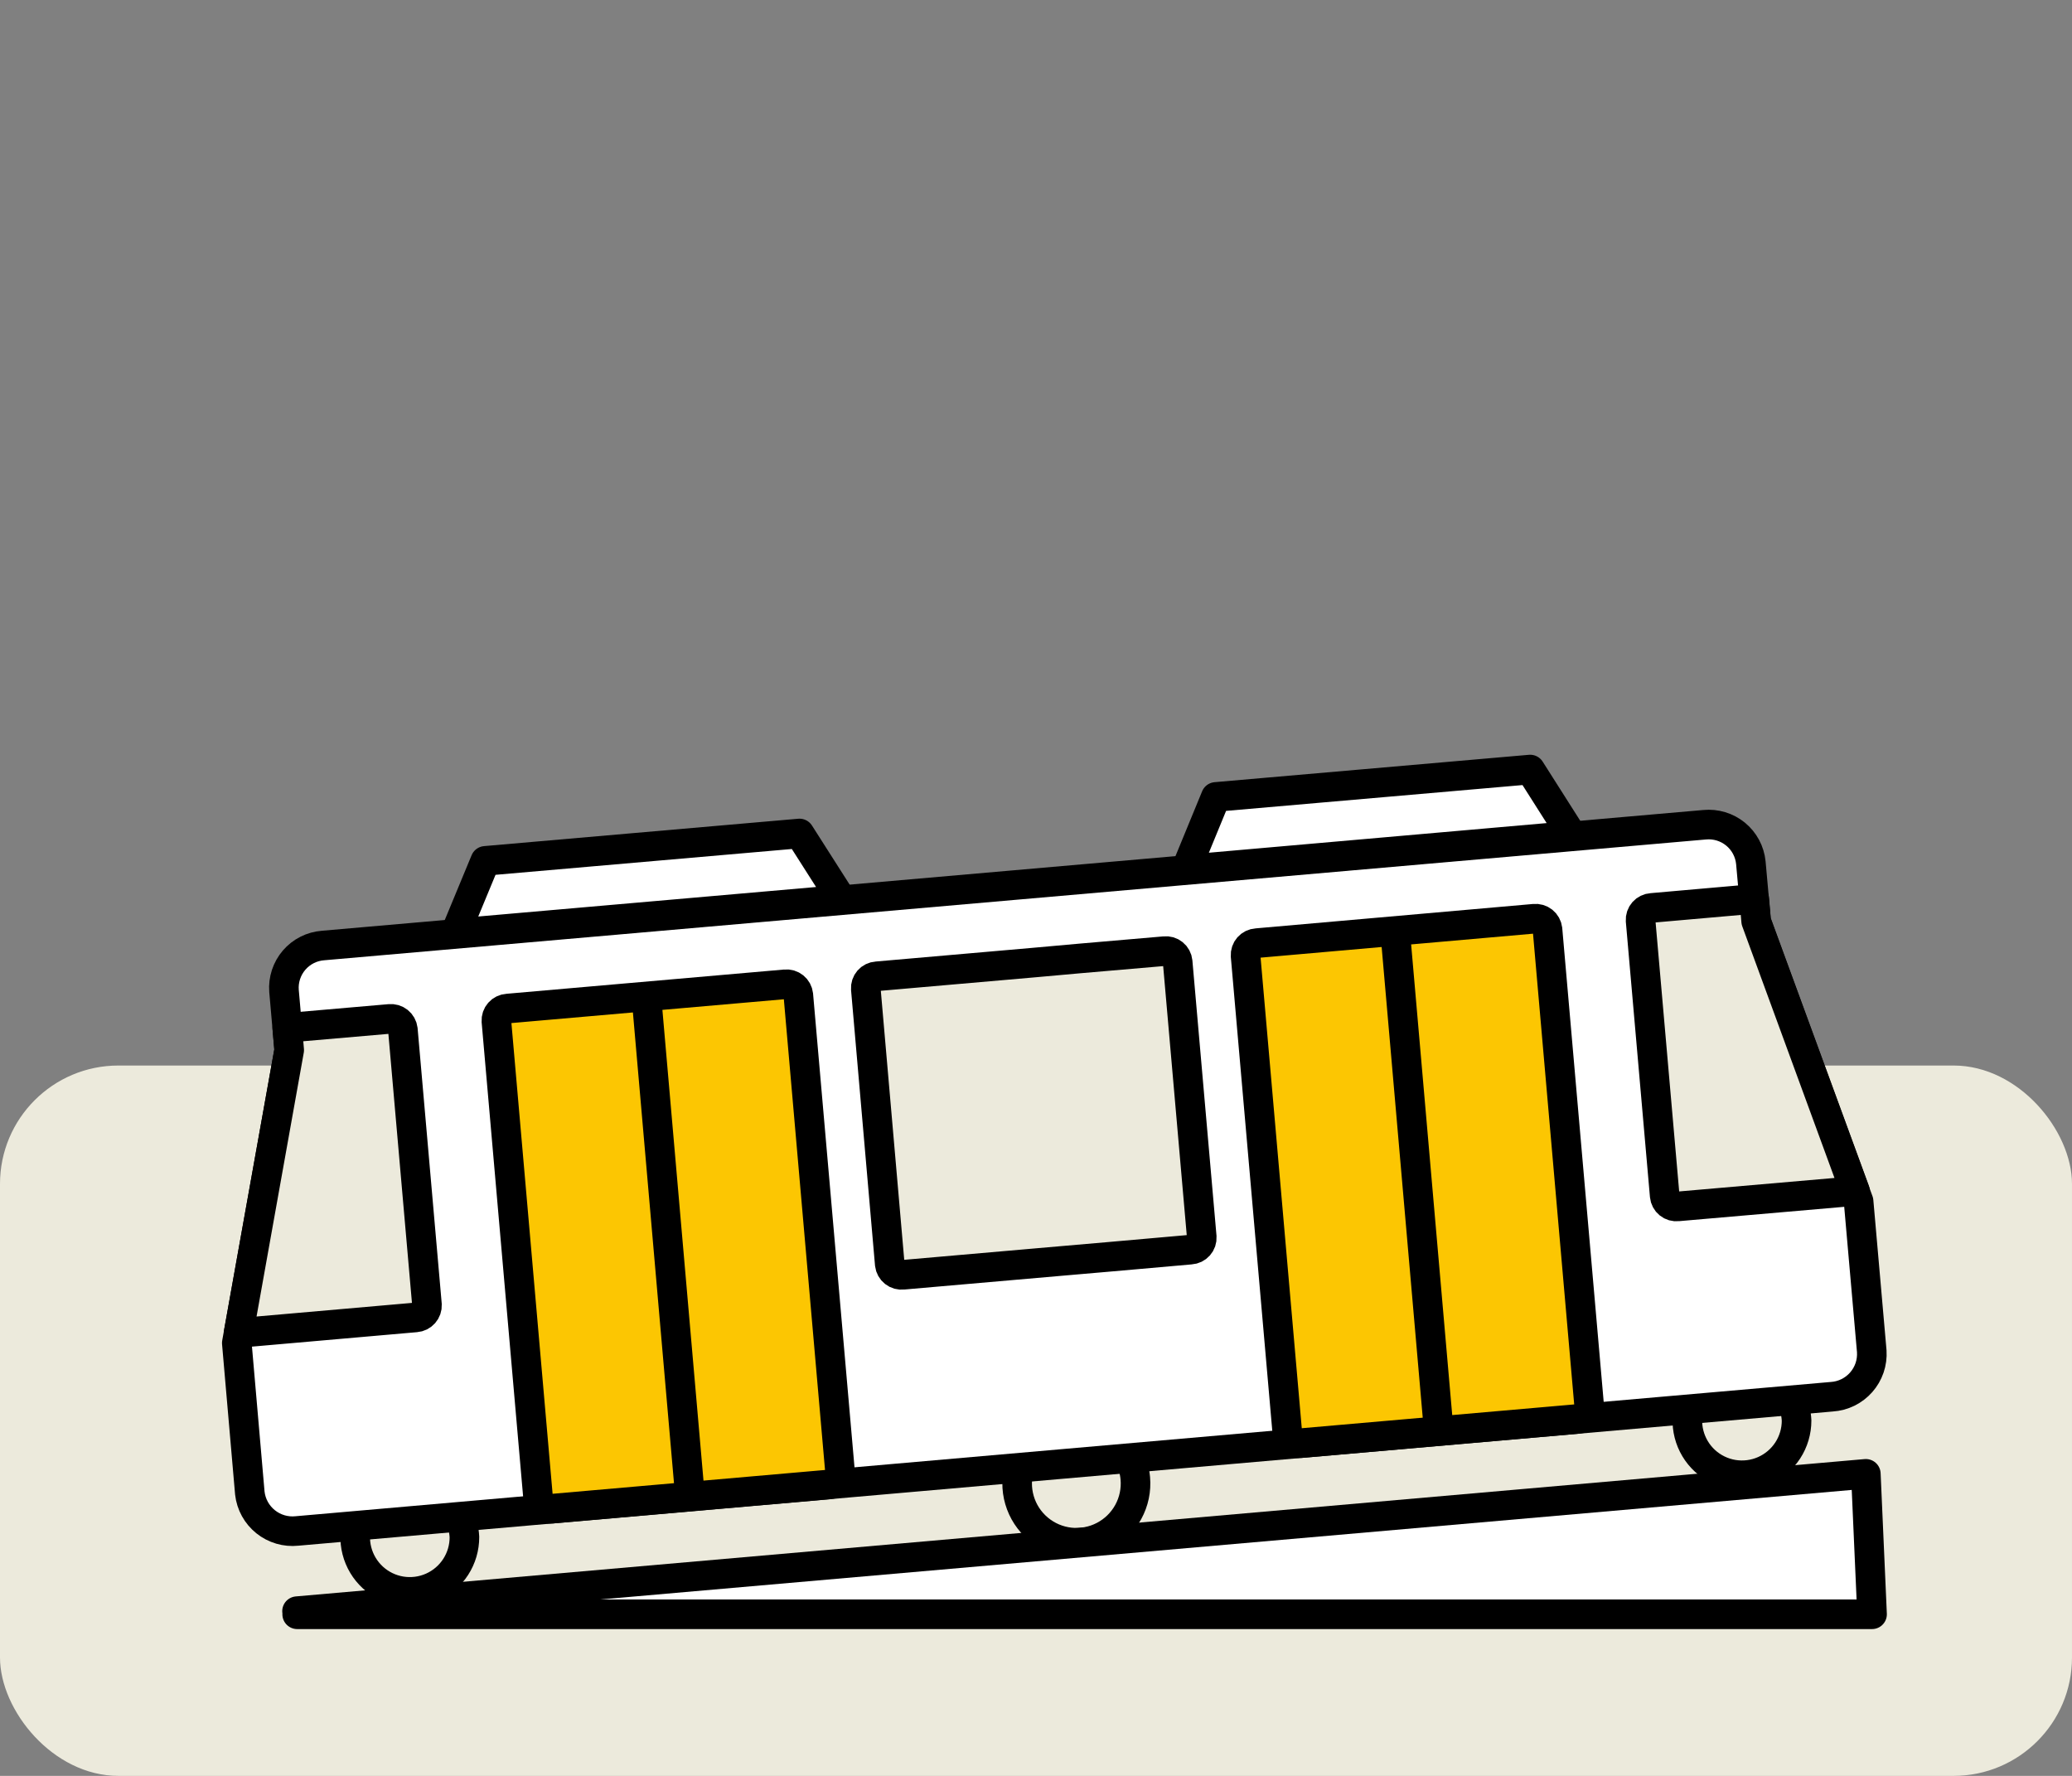 <svg width="140" height="120" viewBox="0 0 140 120" fill="none" xmlns="http://www.w3.org/2000/svg">
<rect x="0" y="0" width="140" height="120" fill="#808080" stroke="none"/>
<rect y="72" width="140" height="48" rx="8" fill="#ECEADC"/>
<path d="M31.38 103.86C31.383 104.577 31.177 105.28 30.788 105.882C30.398 106.484 29.841 106.96 29.185 107.251C28.529 107.541 27.803 107.634 27.095 107.519C26.387 107.403 25.728 107.084 25.199 106.599C24.67 106.115 24.293 105.487 24.115 104.792C23.937 104.097 23.966 103.366 24.197 102.687C24.429 102.008 24.853 101.411 25.418 100.969C25.983 100.528 26.665 100.26 27.38 100.2C28.394 100.162 29.382 100.525 30.131 101.21C30.88 101.894 31.328 102.847 31.38 103.86Z" fill="#ECEADC" stroke="black" stroke-width="2" stroke-linecap="round" stroke-linejoin="round"/>
<path d="M121.39 95.99C121.391 96.707 121.184 97.409 120.793 98.01C120.402 98.61 119.844 99.084 119.188 99.374C118.532 99.663 117.806 99.754 117.099 99.638C116.392 99.521 115.734 99.201 115.205 98.716C114.677 98.231 114.301 97.603 114.124 96.909C113.947 96.214 113.976 95.483 114.208 94.804C114.44 94.126 114.864 93.53 115.429 93.088C115.994 92.647 116.676 92.38 117.39 92.32C118.406 92.279 119.398 92.642 120.147 93.33C120.897 94.018 121.343 94.974 121.39 95.99Z" fill="#ECEADC" stroke="black" stroke-width="2" stroke-linecap="round" stroke-linejoin="round"/>
<path d="M76.71 99.89C76.78 100.678 76.615 101.47 76.235 102.164C75.855 102.859 75.278 103.425 74.576 103.791C73.875 104.157 73.08 104.307 72.293 104.222C71.506 104.136 70.763 103.819 70.156 103.31C69.549 102.802 69.107 102.125 68.886 101.365C68.664 100.605 68.673 99.797 68.911 99.042C69.149 98.287 69.606 97.62 70.223 97.124C70.841 96.629 71.591 96.328 72.38 96.26C73.435 96.168 74.484 96.499 75.296 97.18C76.107 97.86 76.616 98.835 76.71 99.89Z" fill="#ECEADC" stroke="black" stroke-width="2" stroke-linecap="round" stroke-linejoin="round"/>
<path d="M118.66 62.29L118.3 58.29C118.224 57.536 117.852 56.842 117.265 56.362C116.678 55.882 115.924 55.655 115.17 55.73L68.5 59.81L21.83 63.89C21.455 63.918 21.089 64.019 20.753 64.189C20.417 64.358 20.119 64.592 19.873 64.877C19.628 65.163 19.442 65.493 19.324 65.851C19.207 66.208 19.161 66.585 19.19 66.96L19.54 70.96L16 90.75L16.88 100.89C16.965 101.652 17.349 102.348 17.947 102.828C18.544 103.308 19.308 103.532 20.07 103.45L71.92 98.91L123.77 94.38C124.149 94.356 124.519 94.257 124.86 94.09C125.201 93.922 125.505 93.689 125.756 93.404C126.007 93.119 126.199 92.788 126.322 92.428C126.444 92.069 126.494 91.689 126.47 91.31L125.58 81.17L118.66 62.29Z" fill="white" stroke="black" stroke-width="2" stroke-linecap="round" stroke-linejoin="round"/>
<path d="M56.76 99.46C56.767 99.565 56.753 99.671 56.719 99.77C56.685 99.87 56.631 99.962 56.562 100.041C56.492 100.12 56.407 100.184 56.312 100.23C56.218 100.277 56.115 100.304 56.01 100.31L37.25 101.95C37.038 101.973 36.826 101.911 36.659 101.778C36.492 101.645 36.385 101.452 36.36 101.24L33.54 69C33.533 68.895 33.547 68.79 33.581 68.69C33.615 68.59 33.669 68.498 33.739 68.419C33.808 68.34 33.893 68.276 33.987 68.23C34.082 68.183 34.185 68.156 34.29 68.15L53.06 66.51C53.271 66.488 53.482 66.55 53.647 66.683C53.812 66.816 53.917 67.009 53.94 67.22L56.76 99.46Z" fill="#FCC602" stroke="black" stroke-width="2" stroke-linecap="round" stroke-linejoin="round"/>
<path d="M86.98 96.81C86.99 96.915 87.021 97.017 87.07 97.109C87.12 97.202 87.188 97.284 87.27 97.35C87.352 97.417 87.447 97.466 87.548 97.495C87.649 97.524 87.755 97.532 87.86 97.52L106.63 95.88C106.841 95.865 107.038 95.767 107.178 95.608C107.319 95.449 107.391 95.242 107.38 95.03L104.56 62.79C104.535 62.578 104.427 62.385 104.261 62.252C104.094 62.119 103.882 62.058 103.67 62.08L84.91 63.73C84.805 63.736 84.702 63.764 84.607 63.81C84.513 63.856 84.428 63.92 84.358 63.999C84.289 64.078 84.235 64.17 84.201 64.27C84.167 64.37 84.153 64.475 84.16 64.58L86.98 96.81Z" fill="#FCC602" stroke="black" stroke-width="2" stroke-linecap="round" stroke-linejoin="round"/>
<path d="M56.87 60.79L30.76 63.07L32.79 58.17L54.02 56.32L56.87 60.79Z" fill="white" stroke="black" stroke-width="2" stroke-linecap="round" stroke-linejoin="round"/>
<path d="M80.13 58.76L106.23 56.47L103.39 52L82.15 53.85L80.13 58.76Z" fill="white" stroke="black" stroke-width="2" stroke-linecap="round" stroke-linejoin="round"/>
<path d="M43.69 67.52L46.6 100.86" stroke="black" stroke-width="2" stroke-linecap="round" stroke-linejoin="round"/>
<path d="M28.1 89.02C28.311 89.005 28.508 88.907 28.648 88.748C28.789 88.589 28.861 88.382 28.85 88.17L27.22 69.56C27.195 69.349 27.087 69.155 26.921 69.022C26.754 68.889 26.542 68.828 26.33 68.85L19.41 69.45L19.54 70.96L16.12 90.07L28.1 89.02Z" fill="#ECEADC" stroke="black" stroke-width="2" stroke-linecap="round" stroke-linejoin="round"/>
<path d="M94.28 63.09L97.19 96.43" stroke="black" stroke-width="2" stroke-linecap="round" stroke-linejoin="round"/>
<path d="M113.36 81.52C113.255 81.532 113.149 81.524 113.048 81.495C112.947 81.466 112.852 81.417 112.77 81.35C112.688 81.284 112.62 81.202 112.571 81.109C112.521 81.017 112.49 80.915 112.48 80.81L110.85 62.2C110.843 62.095 110.857 61.99 110.891 61.89C110.925 61.79 110.979 61.698 111.048 61.619C111.118 61.54 111.203 61.476 111.297 61.43C111.392 61.383 111.495 61.356 111.6 61.35L118.53 60.74L118.66 62.25L125.34 80.48L113.36 81.52Z" fill="#ECEADC" stroke="black" stroke-width="2" stroke-linecap="round" stroke-linejoin="round"/>
<path d="M78.69 64.27L73.01 64.76L69.78 65.05L59.24 65.97C59.135 65.976 59.033 66.004 58.939 66.05C58.844 66.096 58.761 66.161 58.692 66.24C58.623 66.319 58.571 66.411 58.538 66.511C58.505 66.61 58.492 66.716 58.5 66.82L60.12 85.44C60.132 85.545 60.165 85.645 60.217 85.737C60.268 85.829 60.337 85.91 60.42 85.975C60.502 86.04 60.597 86.088 60.698 86.116C60.8 86.144 60.906 86.153 61.01 86.14L71.55 85.22L75.01 84.92L80.45 84.44C80.555 84.434 80.658 84.407 80.753 84.36C80.847 84.314 80.932 84.25 81.001 84.171C81.071 84.092 81.125 84 81.159 83.9C81.193 83.8 81.207 83.695 81.2 83.59L79.57 64.98C79.56 64.875 79.529 64.773 79.479 64.681C79.429 64.588 79.362 64.506 79.279 64.44C79.198 64.374 79.103 64.325 79.002 64.295C78.901 64.266 78.794 64.258 78.69 64.27Z" fill="#ECEADC" stroke="black" stroke-width="2" stroke-linecap="round" stroke-linejoin="round"/>
<path d="M20.08 109.08H126.49L126.07 99.59L20.07 108.87" fill="white"/>
<path d="M20.08 109.08H126.49L126.07 99.59L20.07 108.87" stroke="black" stroke-width="2" stroke-linecap="round" stroke-linejoin="round"/>
</svg>
